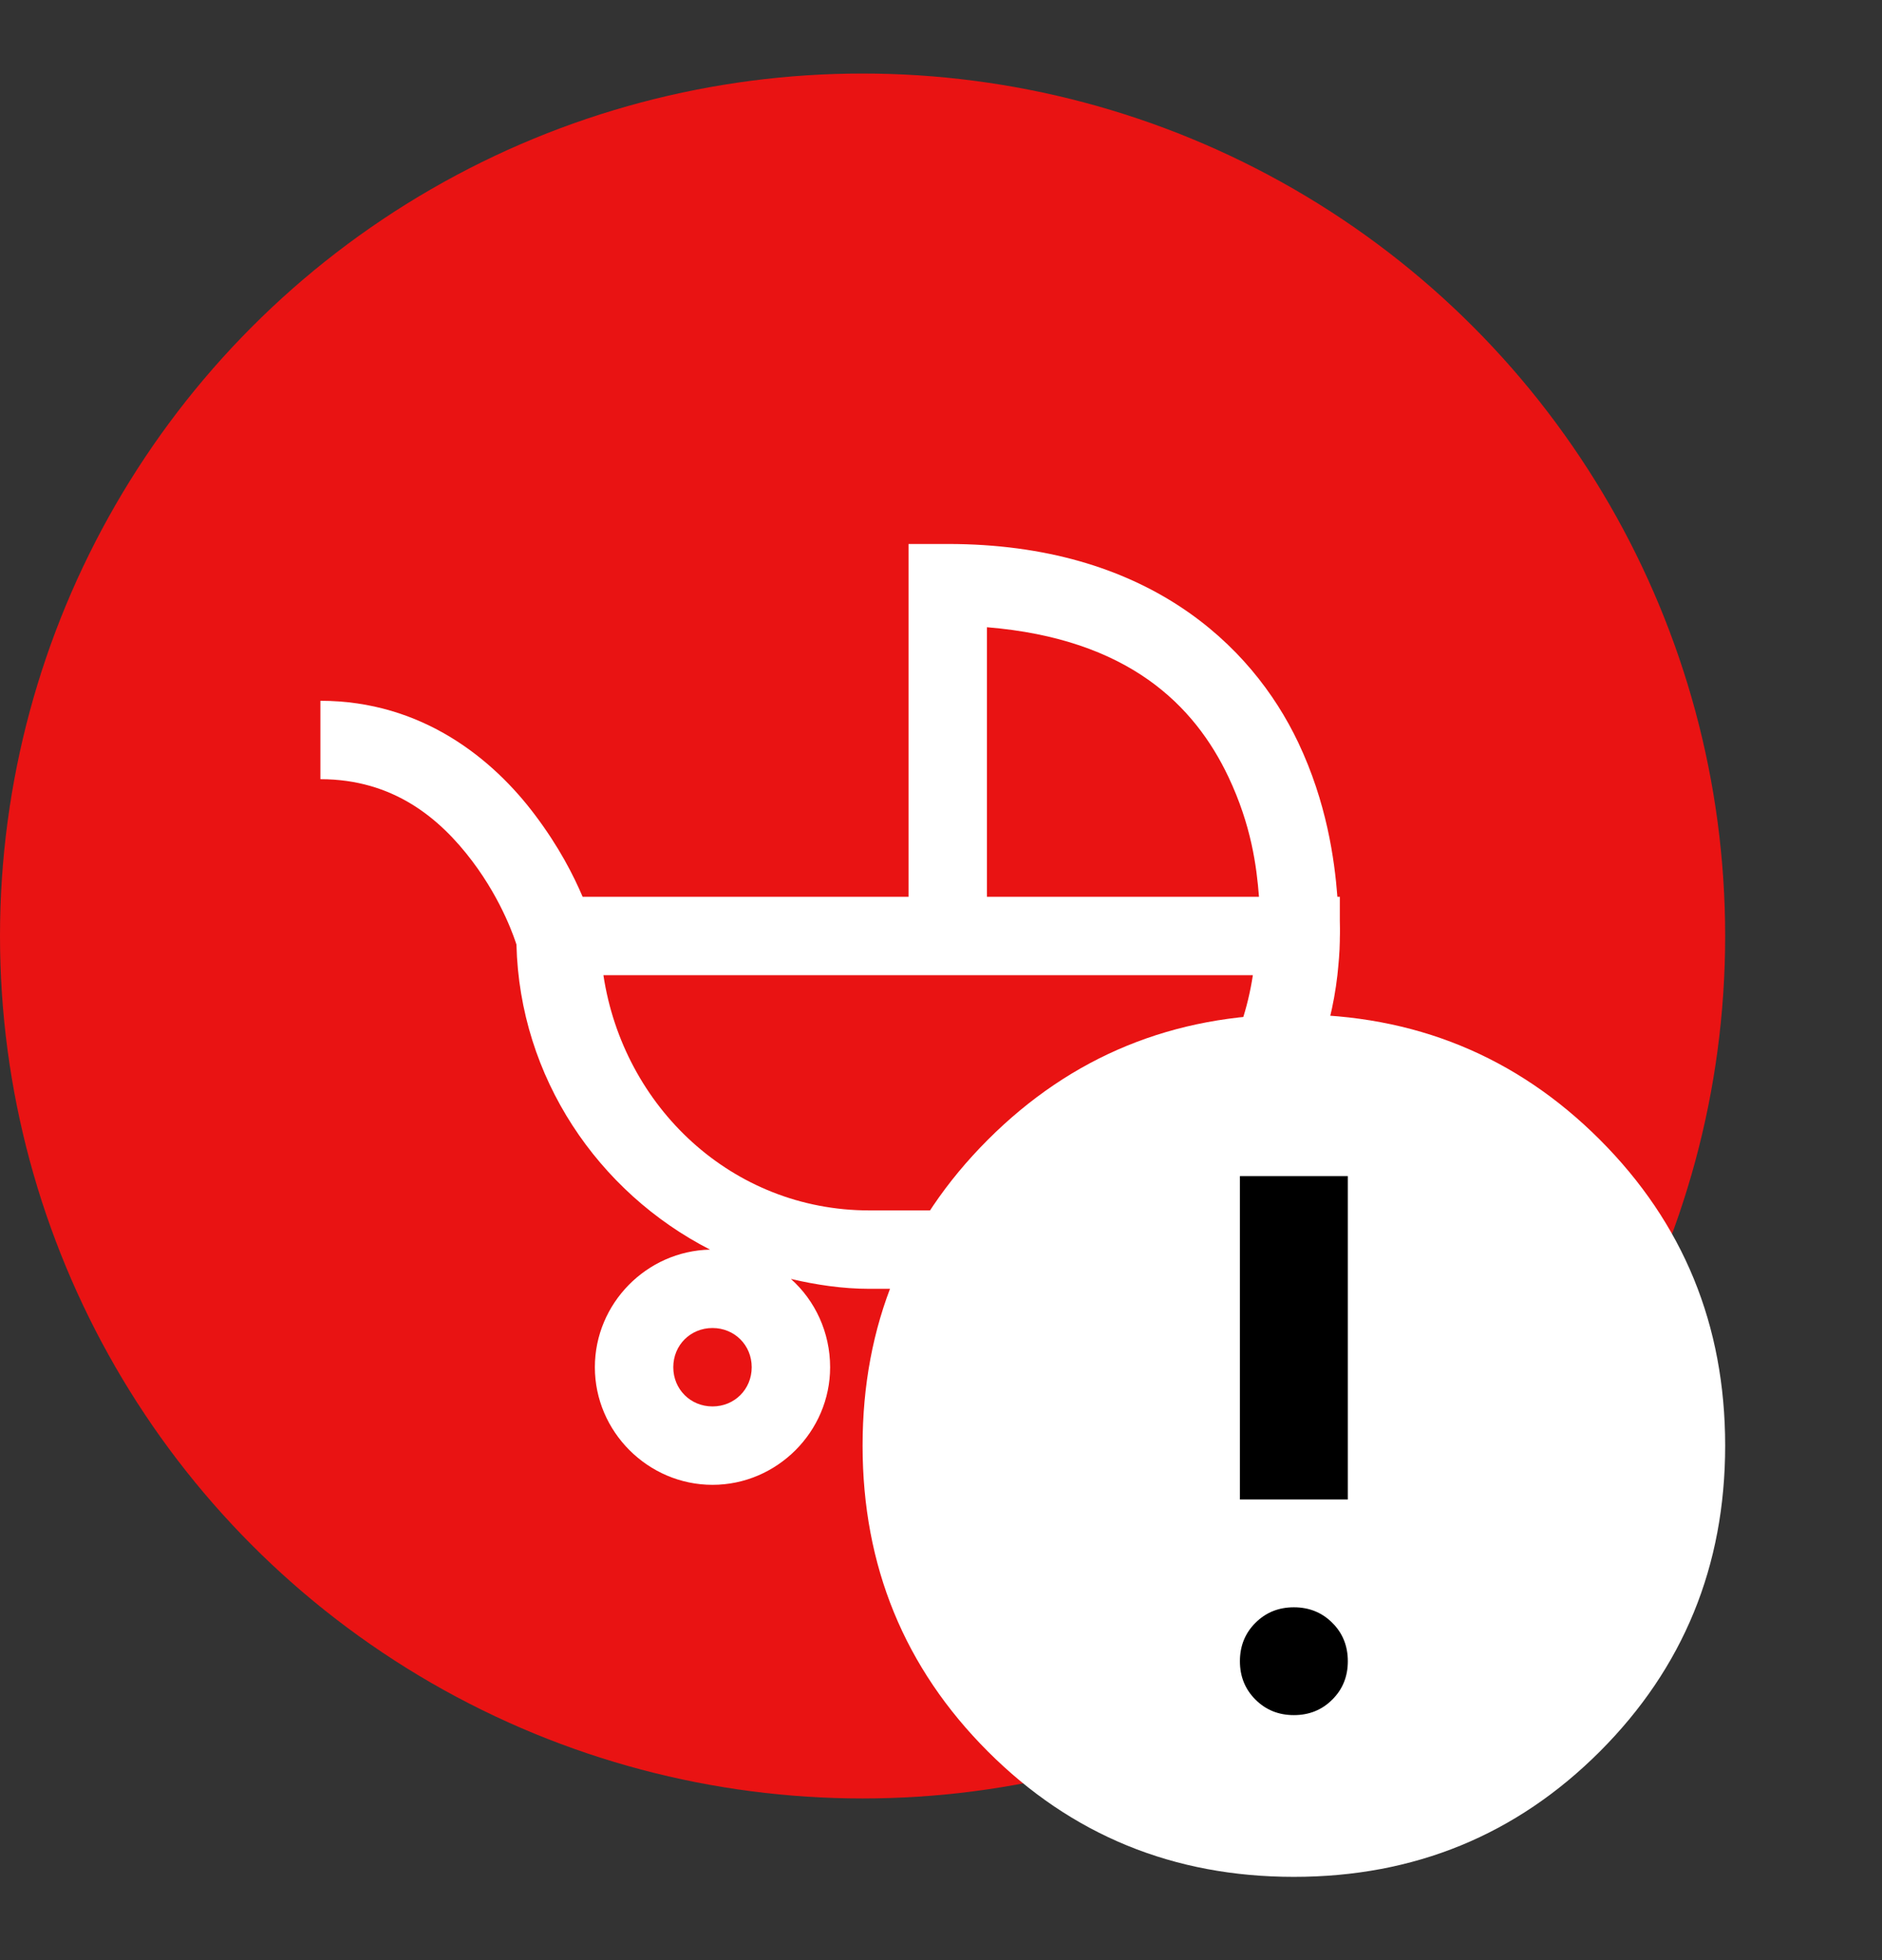<svg width="24" height="25" viewBox="0 0 24 25" fill="none" xmlns="http://www.w3.org/2000/svg">
<rect x="0" y="0" width="24" height="25" fill="#333333" stroke="none"/>
<circle cx="11" cy="11.938" r="11" fill="#E91313"/>
<path d="M11.586 6.938V11.438H7.43C7.314 11.166 7.131 10.803 6.82 10.391C6.293 9.689 5.389 8.938 4.086 8.938V9.938C5.014 9.938 5.609 10.435 6.023 10.984C6.418 11.508 6.57 12 6.586 12.047C6.627 13.742 7.627 15.207 9.055 15.938C8.246 15.955 7.586 16.625 7.586 17.438C7.586 18.26 8.264 18.938 9.086 18.938C9.908 18.938 10.586 18.26 10.586 17.438C10.586 16.994 10.395 16.588 10.086 16.312C10.408 16.387 10.742 16.438 11.086 16.438H12.586C12.93 16.438 13.264 16.387 13.586 16.312C13.277 16.588 13.086 16.994 13.086 17.438C13.086 18.26 13.764 18.938 14.586 18.938C15.408 18.938 16.086 18.26 16.086 17.438C16.086 16.625 15.426 15.955 14.617 15.938C15.934 15.264 16.881 13.965 17.055 12.438C17.07 12.293 17.084 12.148 17.086 12C17.086 11.99 17.086 11.979 17.086 11.969C17.086 11.969 17.09 11.887 17.086 11.75V11.438H17.055C17.018 10.959 16.918 10.234 16.555 9.469C15.959 8.215 14.609 6.938 12.086 6.938H11.586ZM12.586 8C14.393 8.148 15.232 8.998 15.664 9.906C15.959 10.529 16.025 11.053 16.055 11.438H12.586V8ZM7.695 12.438H15.977C15.723 14.119 14.336 15.438 12.586 15.438H11.086C9.336 15.438 7.949 14.119 7.695 12.438ZM9.086 16.938C9.367 16.938 9.586 17.156 9.586 17.438C9.586 17.719 9.367 17.938 9.086 17.938C8.805 17.938 8.586 17.719 8.586 17.438C8.586 17.156 8.805 16.938 9.086 16.938ZM14.586 16.938C14.867 16.938 15.086 17.156 15.086 17.438C15.086 17.719 14.867 17.938 14.586 17.938C14.305 17.938 14.086 17.719 14.086 17.438C14.086 17.156 14.305 16.938 14.586 16.938Z" fill="white"/>
<path d="M16.5 23.938C18.035 23.938 19.336 23.405 20.402 22.339C21.467 21.273 22 19.973 22 18.438C22 16.902 21.467 15.602 20.402 14.536C19.336 13.47 18.035 12.938 16.5 12.938C14.965 12.938 13.664 13.47 12.598 14.536C11.533 15.602 11 16.902 11 18.438C11 19.973 11.533 21.273 12.598 22.339C13.664 23.405 14.965 23.938 16.5 23.938Z" fill="white"/>
<path d="M16.5 21.875C16.695 21.875 16.858 21.809 16.99 21.677C17.122 21.546 17.188 21.382 17.188 21.188C17.188 20.993 17.122 20.829 16.99 20.698C16.858 20.566 16.695 20.5 16.5 20.5C16.305 20.5 16.142 20.566 16.01 20.698C15.878 20.829 15.812 20.993 15.812 21.188C15.812 21.382 15.878 21.546 16.01 21.677C16.142 21.809 16.305 21.875 16.5 21.875ZM15.812 19.125H17.188V15H15.812V19.125Z" fill="black"/>
</svg>
